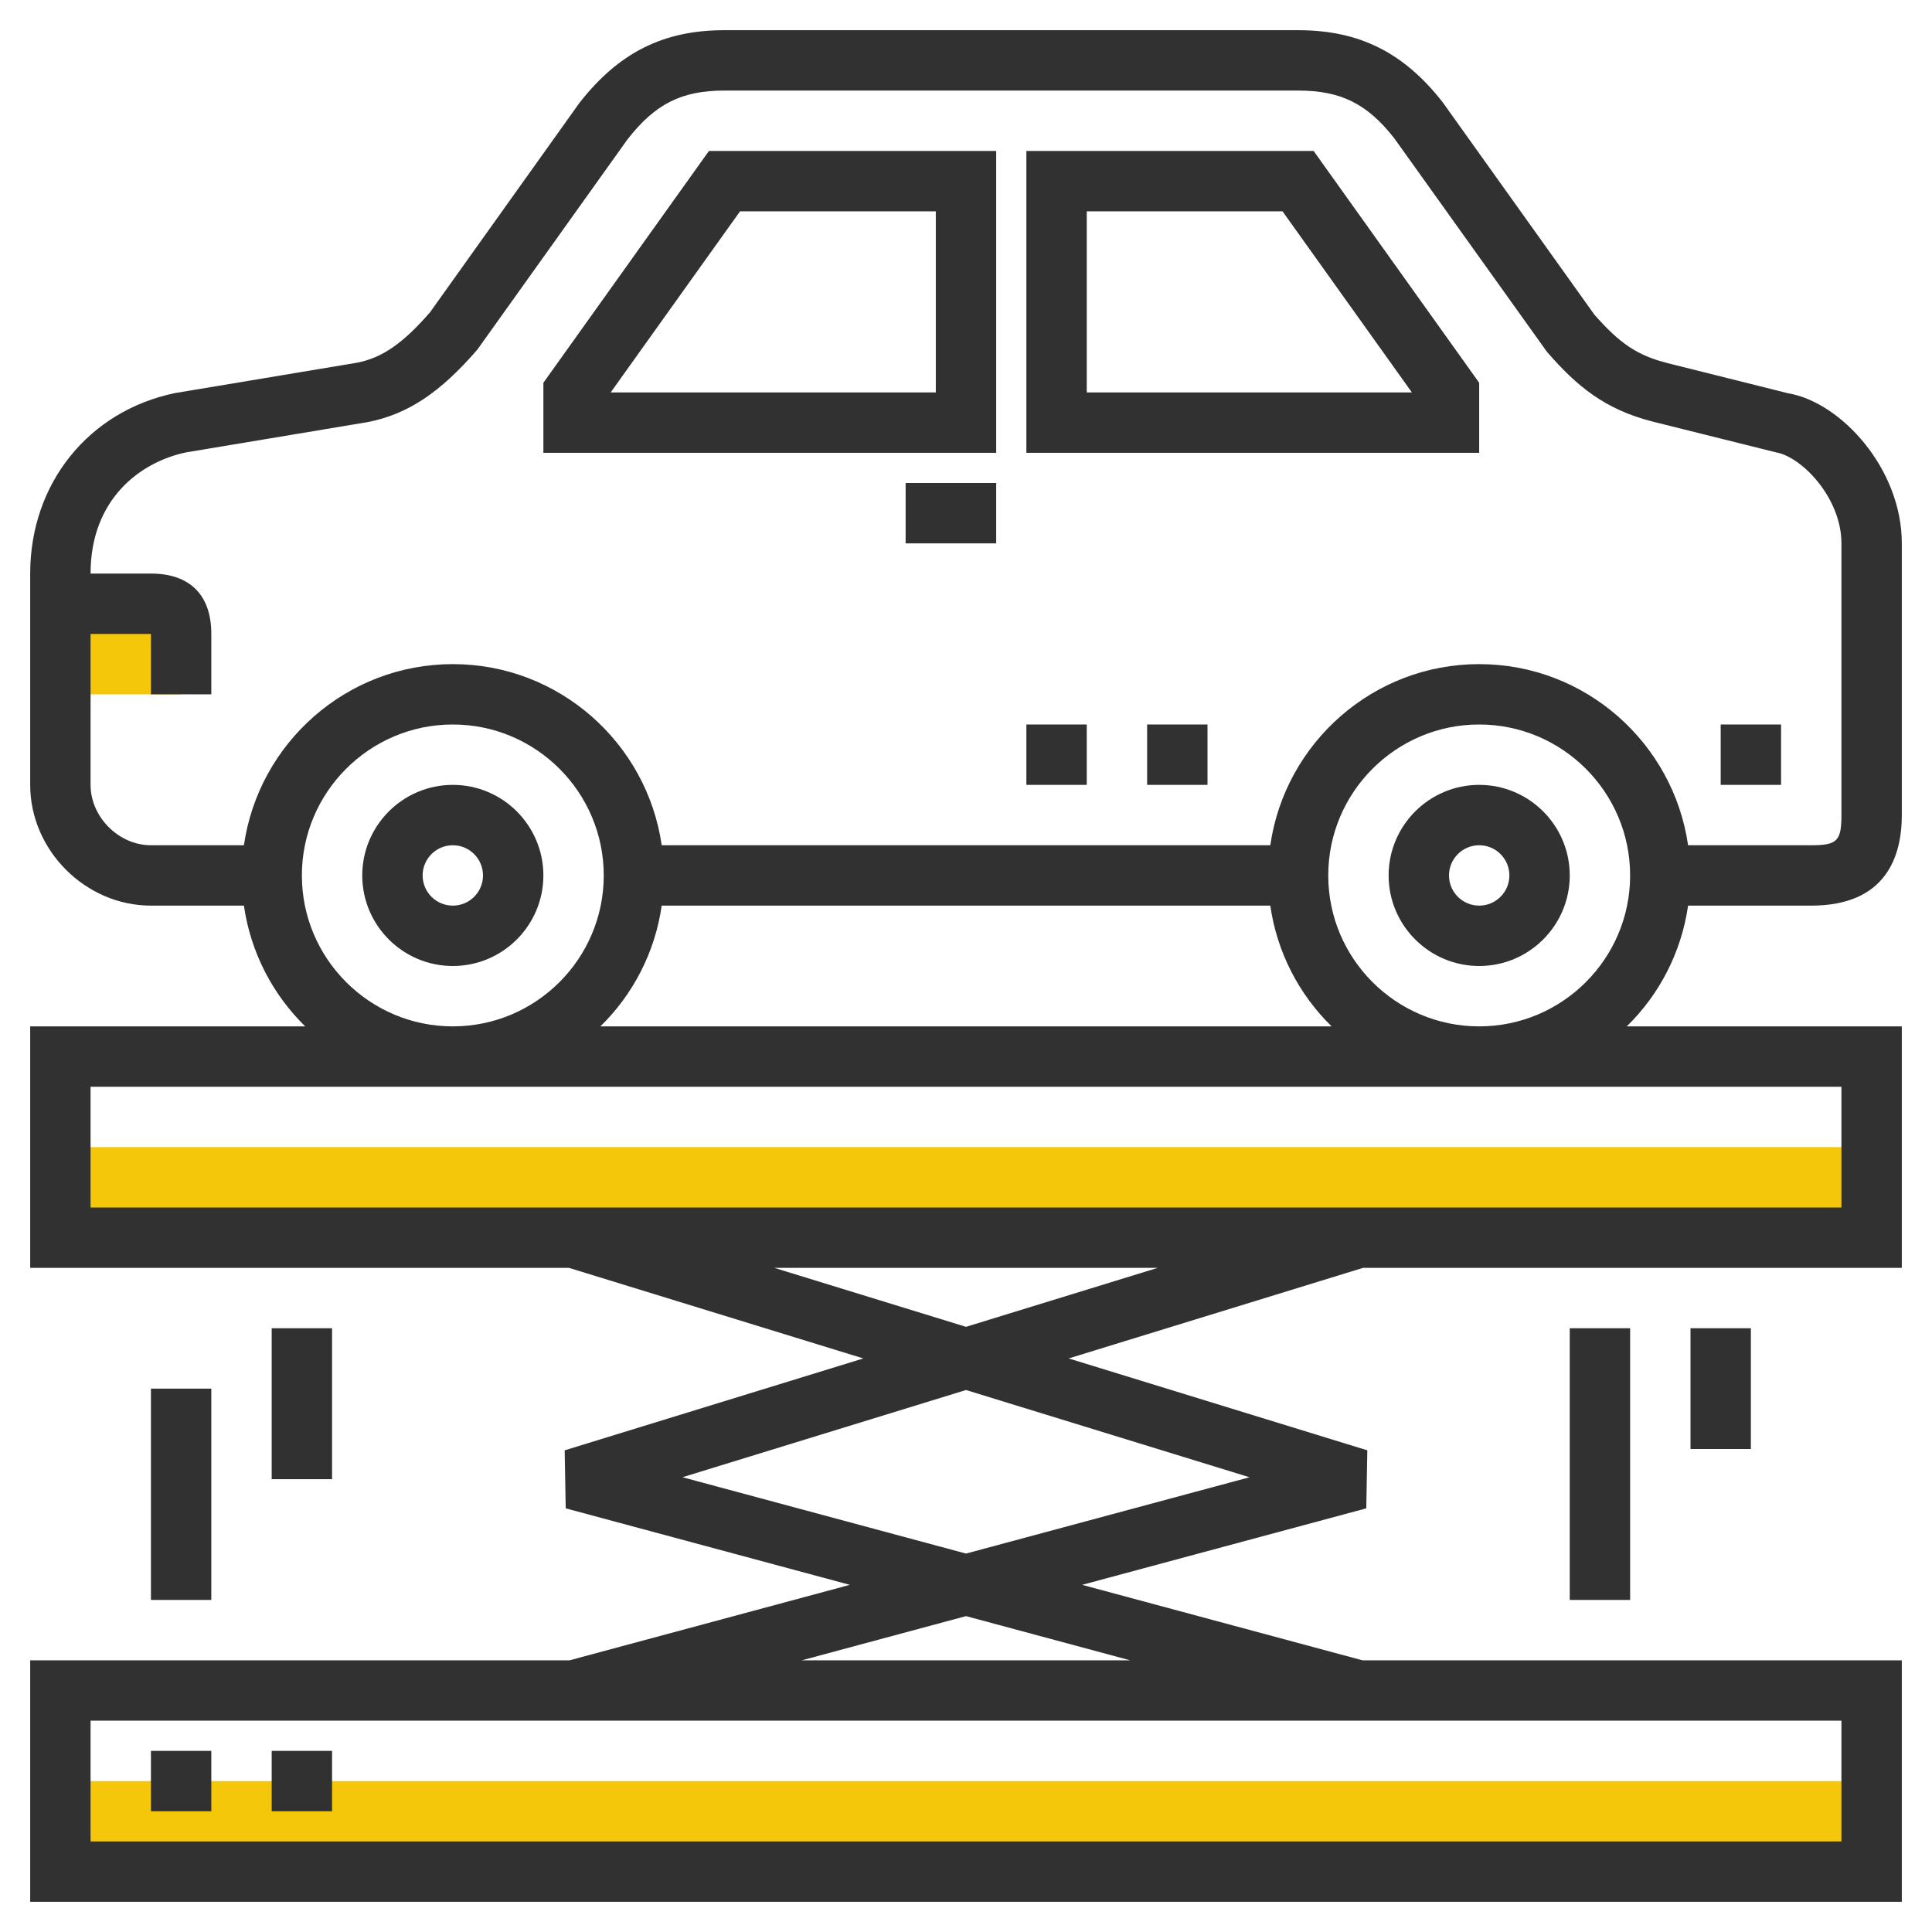 <svg xmlns="http://www.w3.org/2000/svg" xmlns:xlink="http://www.w3.org/1999/xlink" version="1.1" id="rot-143" x="0px" y="0px" viewBox="0 0 64 64" style="enable-background:new 0 0 64 64;" xml:space="preserve">
<g>
	<path style="fill:#f4c70b;" d="M2,23h4v-2c0-0.552-0.448-1-1-1H2V23z"></path>
	<rect x="2" y="38" style="fill:#f4c70b;" width="60" height="3"></rect>
	<rect x="2" y="59" style="fill:#f4c70b;" width="60" height="3"></rect>
	<path style="fill:#313131;" d="M33,5h-9.515L18,12.68V15h15V5z M31,13H20.229l4.286-6H31V13z"></path>
	<path style="fill:#313131;" d="M49,12.68L43.515,5H34v10h15V12.68z M36,13V7h6.485l4.286,6H36z"></path>
	<rect x="30" y="16" style="fill:#313131;" width="3" height="2"></rect>
	<path style="fill:#313131;" d="M15,26c-1.654,0-3,1.346-3,3s1.346,3,3,3s3-1.346,3-3S16.654,26,15,26z M15,30c-0.552,0-1-0.448-1-1   s0.448-1,1-1s1,0.448,1,1S15.552,30,15,30z"></path>
	<path style="fill:#313131;" d="M55.92,30H60c2.479,0,3-1.632,3-3v-9c0-2.479-2.022-4.677-3.758-4.97l-3.997-1   c-1.006-0.255-1.588-0.648-2.432-1.611l-5.025-7.035C46.498,1.735,45.021,1,43,1H24c-2.022,0-3.5,0.735-4.813,2.419l-4.941,6.925   c-0.898,1.034-1.583,1.504-2.409,1.67l-6.04,1.007C2.928,13.618,1,16.021,1,19v7c0,2.168,1.832,4,4,4h3.08   c0.224,1.556,0.957,2.949,2.031,4H1v8h17.849l9.75,3l-9.893,3.044l0.034,1.922l9.413,2.534L18.867,55H1v8h62v-8H45.133l-9.286-2.5   l9.413-2.534l0.034-1.922L35.401,45l9.75-3H63v-8h-9.111C54.964,32.949,55.696,31.556,55.92,30z M3,26v-5h2v2h2v-2   c0-1.29-0.71-2-2-2H3c0-2.474,1.655-3.699,3.164-4.014l6.032-1.006c1.306-0.262,2.369-0.957,3.617-2.399l4.975-6.966   C21.708,3.438,22.579,3,24,3h19c1.42,0,2.291,0.438,3.187,1.581l5.059,7.075c0.98,1.128,1.91,1.908,3.513,2.313l4.074,1.016   C59.685,15.132,61,16.491,61,18v9c0,0.859-0.141,1-1,1h-4.08c-0.488-3.386-3.401-6-6.92-6s-6.432,2.614-6.92,6H21.92   c-0.488-3.386-3.401-6-6.92-6s-6.432,2.614-6.92,6H5C3.935,28,3,27.065,3,26z M21.92,30h20.16c0.224,1.556,0.957,2.949,2.031,4   H19.889C20.964,32.949,21.696,31.556,21.92,30z M10,29c0-2.757,2.243-5,5-5s5,2.243,5,5s-2.243,5-5,5S10,31.757,10,29z M61,61H3v-4   h58V61z M37.439,55H26.561L32,53.536L37.439,55z M41.392,48.936L32,51.464l-9.392-2.529L32,46.046L41.392,48.936z M32,43.953   L25.651,42h12.698L32,43.953z M61,36v4H3v-4H61z M44,29c0-2.757,2.243-5,5-5s5,2.243,5,5s-2.243,5-5,5S44,31.757,44,29z"></path>
	<path style="fill:#313131;" d="M49,26c-1.654,0-3,1.346-3,3s1.346,3,3,3s3-1.346,3-3S50.654,26,49,26z M49,30c-0.552,0-1-0.448-1-1   s0.448-1,1-1s1,0.448,1,1S49.552,30,49,30z"></path>
	<rect x="9" y="44" style="fill:#313131;" width="2" height="5"></rect>
	<rect x="5" y="46" style="fill:#313131;" width="2" height="7"></rect>
	<rect x="56" y="44" style="fill:#313131;" width="2" height="4"></rect>
	<rect x="52" y="44" style="fill:#313131;" width="2" height="9"></rect>
	<rect x="38" y="24" style="fill:#313131;" width="2" height="2"></rect>
	<rect x="34" y="24" style="fill:#313131;" width="2" height="2"></rect>
	<rect x="57" y="24" style="fill:#313131;" width="2" height="2"></rect>
	<rect x="5" y="58" style="fill:#313131;" width="2" height="2"></rect>
	<rect x="9" y="58" style="fill:#313131;" width="2" height="2"></rect>
</g>

	</svg>